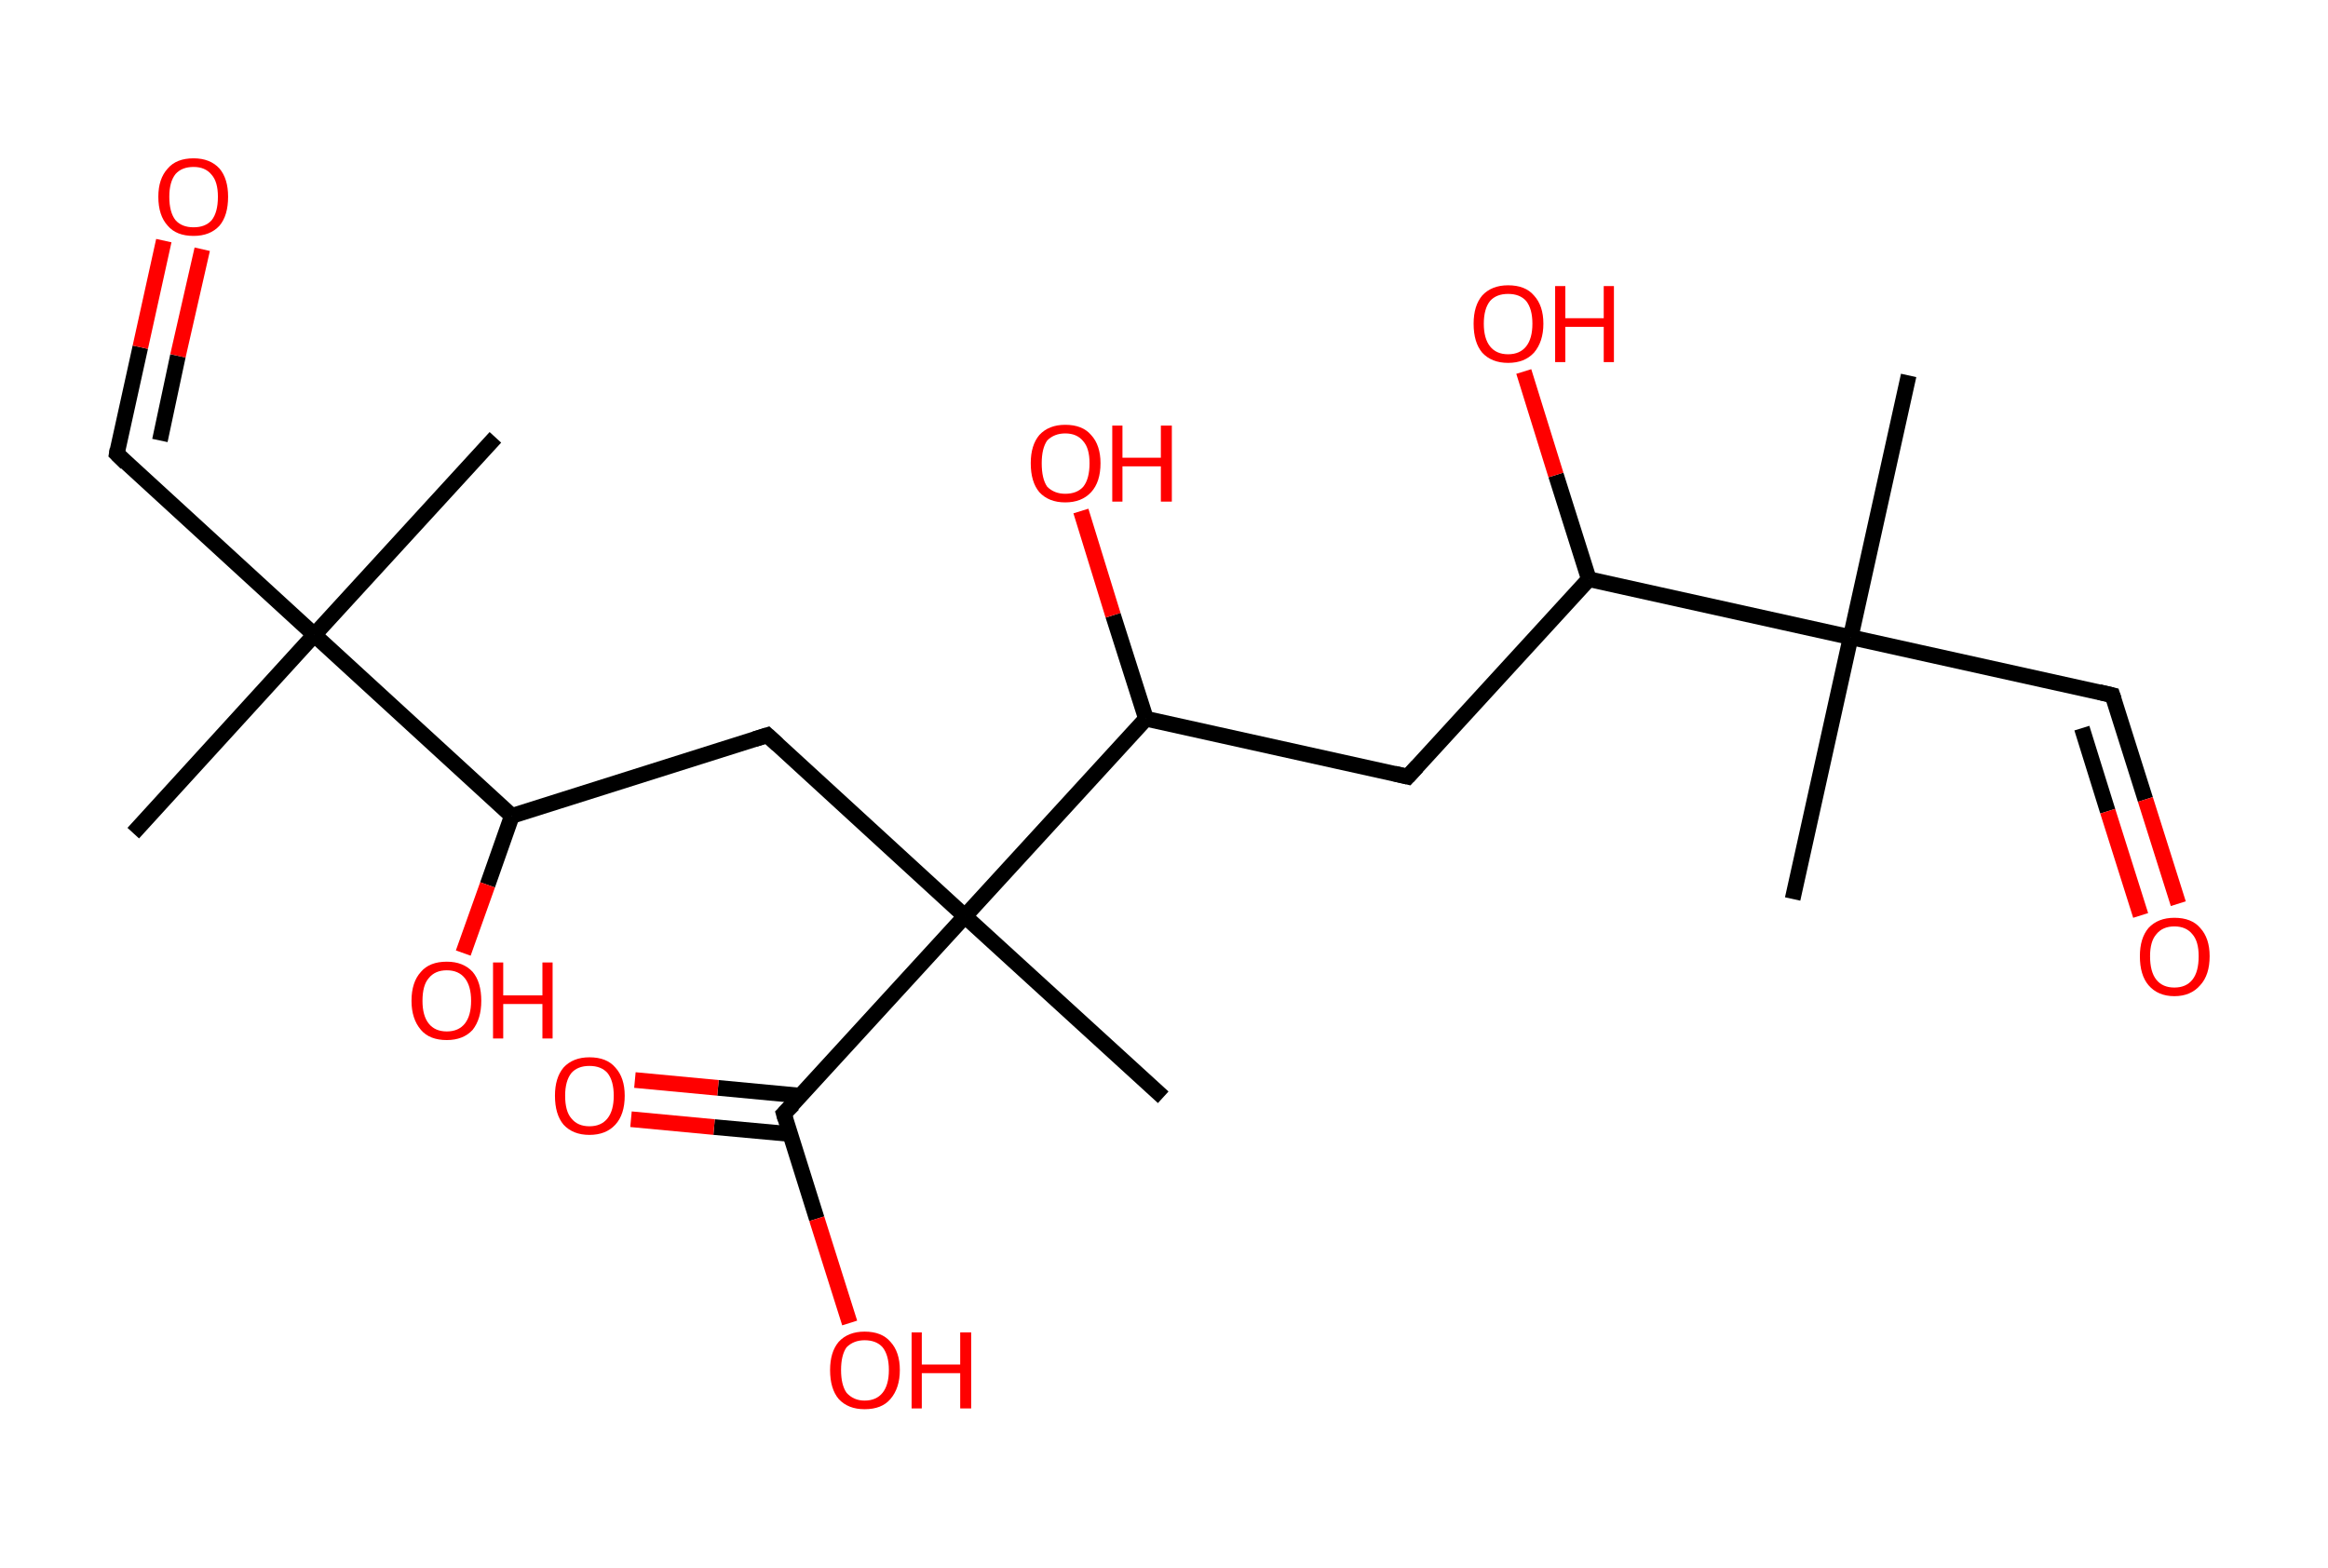 <?xml version='1.0' encoding='ASCII' standalone='yes'?>
<svg xmlns="http://www.w3.org/2000/svg" xmlns:rdkit="http://www.rdkit.org/xml" xmlns:xlink="http://www.w3.org/1999/xlink" version="1.1" baseProfile="full" xml:space="preserve" width="297px" height="200px" viewBox="0 0 297 200">
<!-- END OF HEADER -->
<rect style="opacity:1.0;fill:#FFFFFF;stroke:none" width="297.0" height="200.0" x="0.0" y="0.0"> </rect>
<path class="bond-0 atom-0 atom-1" d="M 243.5,47.9 L 236.1,81.3" style="fill:none;fill-rule:evenodd;stroke:#000000;stroke-width:2.0px;stroke-linecap:butt;stroke-linejoin:miter;stroke-opacity:1"/>
<path class="bond-1 atom-1 atom-2" d="M 236.1,81.3 L 228.7,114.7" style="fill:none;fill-rule:evenodd;stroke:#000000;stroke-width:2.0px;stroke-linecap:butt;stroke-linejoin:miter;stroke-opacity:1"/>
<path class="bond-2 atom-1 atom-3" d="M 236.1,81.3 L 269.5,88.7" style="fill:none;fill-rule:evenodd;stroke:#000000;stroke-width:2.0px;stroke-linecap:butt;stroke-linejoin:miter;stroke-opacity:1"/>
<path class="bond-3 atom-3 atom-4" d="M 269.5,88.7 L 273.7,102.0" style="fill:none;fill-rule:evenodd;stroke:#000000;stroke-width:2.0px;stroke-linecap:butt;stroke-linejoin:miter;stroke-opacity:1"/>
<path class="bond-3 atom-3 atom-4" d="M 273.7,102.0 L 277.9,115.3" style="fill:none;fill-rule:evenodd;stroke:#FF0000;stroke-width:2.0px;stroke-linecap:butt;stroke-linejoin:miter;stroke-opacity:1"/>
<path class="bond-3 atom-3 atom-4" d="M 265.6,92.9 L 268.9,103.5" style="fill:none;fill-rule:evenodd;stroke:#000000;stroke-width:2.0px;stroke-linecap:butt;stroke-linejoin:miter;stroke-opacity:1"/>
<path class="bond-3 atom-3 atom-4" d="M 268.9,103.5 L 273.1,116.8" style="fill:none;fill-rule:evenodd;stroke:#FF0000;stroke-width:2.0px;stroke-linecap:butt;stroke-linejoin:miter;stroke-opacity:1"/>
<path class="bond-4 atom-1 atom-5" d="M 236.1,81.3 L 202.7,73.9" style="fill:none;fill-rule:evenodd;stroke:#000000;stroke-width:2.0px;stroke-linecap:butt;stroke-linejoin:miter;stroke-opacity:1"/>
<path class="bond-5 atom-5 atom-6" d="M 202.7,73.9 L 198.5,60.6" style="fill:none;fill-rule:evenodd;stroke:#000000;stroke-width:2.0px;stroke-linecap:butt;stroke-linejoin:miter;stroke-opacity:1"/>
<path class="bond-5 atom-5 atom-6" d="M 198.5,60.6 L 194.4,47.4" style="fill:none;fill-rule:evenodd;stroke:#FF0000;stroke-width:2.0px;stroke-linecap:butt;stroke-linejoin:miter;stroke-opacity:1"/>
<path class="bond-6 atom-5 atom-7" d="M 202.7,73.9 L 179.6,99.1" style="fill:none;fill-rule:evenodd;stroke:#000000;stroke-width:2.0px;stroke-linecap:butt;stroke-linejoin:miter;stroke-opacity:1"/>
<path class="bond-7 atom-7 atom-8" d="M 179.6,99.1 L 146.2,91.7" style="fill:none;fill-rule:evenodd;stroke:#000000;stroke-width:2.0px;stroke-linecap:butt;stroke-linejoin:miter;stroke-opacity:1"/>
<path class="bond-8 atom-8 atom-9" d="M 146.2,91.7 L 142.0,78.5" style="fill:none;fill-rule:evenodd;stroke:#000000;stroke-width:2.0px;stroke-linecap:butt;stroke-linejoin:miter;stroke-opacity:1"/>
<path class="bond-8 atom-8 atom-9" d="M 142.0,78.5 L 137.9,65.2" style="fill:none;fill-rule:evenodd;stroke:#FF0000;stroke-width:2.0px;stroke-linecap:butt;stroke-linejoin:miter;stroke-opacity:1"/>
<path class="bond-9 atom-8 atom-10" d="M 146.2,91.7 L 123.1,116.9" style="fill:none;fill-rule:evenodd;stroke:#000000;stroke-width:2.0px;stroke-linecap:butt;stroke-linejoin:miter;stroke-opacity:1"/>
<path class="bond-10 atom-10 atom-11" d="M 123.1,116.9 L 148.4,140.0" style="fill:none;fill-rule:evenodd;stroke:#000000;stroke-width:2.0px;stroke-linecap:butt;stroke-linejoin:miter;stroke-opacity:1"/>
<path class="bond-11 atom-10 atom-12" d="M 123.1,116.9 L 97.9,93.8" style="fill:none;fill-rule:evenodd;stroke:#000000;stroke-width:2.0px;stroke-linecap:butt;stroke-linejoin:miter;stroke-opacity:1"/>
<path class="bond-12 atom-12 atom-13" d="M 97.9,93.8 L 65.3,104.1" style="fill:none;fill-rule:evenodd;stroke:#000000;stroke-width:2.0px;stroke-linecap:butt;stroke-linejoin:miter;stroke-opacity:1"/>
<path class="bond-13 atom-13 atom-14" d="M 65.3,104.1 L 62.2,112.9" style="fill:none;fill-rule:evenodd;stroke:#000000;stroke-width:2.0px;stroke-linecap:butt;stroke-linejoin:miter;stroke-opacity:1"/>
<path class="bond-13 atom-13 atom-14" d="M 62.2,112.9 L 59.1,121.6" style="fill:none;fill-rule:evenodd;stroke:#FF0000;stroke-width:2.0px;stroke-linecap:butt;stroke-linejoin:miter;stroke-opacity:1"/>
<path class="bond-14 atom-13 atom-15" d="M 65.3,104.1 L 40.1,81.0" style="fill:none;fill-rule:evenodd;stroke:#000000;stroke-width:2.0px;stroke-linecap:butt;stroke-linejoin:miter;stroke-opacity:1"/>
<path class="bond-15 atom-15 atom-16" d="M 40.1,81.0 L 63.2,55.8" style="fill:none;fill-rule:evenodd;stroke:#000000;stroke-width:2.0px;stroke-linecap:butt;stroke-linejoin:miter;stroke-opacity:1"/>
<path class="bond-16 atom-15 atom-17" d="M 40.1,81.0 L 17.0,106.3" style="fill:none;fill-rule:evenodd;stroke:#000000;stroke-width:2.0px;stroke-linecap:butt;stroke-linejoin:miter;stroke-opacity:1"/>
<path class="bond-17 atom-15 atom-18" d="M 40.1,81.0 L 14.9,57.9" style="fill:none;fill-rule:evenodd;stroke:#000000;stroke-width:2.0px;stroke-linecap:butt;stroke-linejoin:miter;stroke-opacity:1"/>
<path class="bond-18 atom-18 atom-19" d="M 14.9,57.9 L 17.9,44.3" style="fill:none;fill-rule:evenodd;stroke:#000000;stroke-width:2.0px;stroke-linecap:butt;stroke-linejoin:miter;stroke-opacity:1"/>
<path class="bond-18 atom-18 atom-19" d="M 17.9,44.3 L 20.9,30.7" style="fill:none;fill-rule:evenodd;stroke:#FF0000;stroke-width:2.0px;stroke-linecap:butt;stroke-linejoin:miter;stroke-opacity:1"/>
<path class="bond-18 atom-18 atom-19" d="M 20.4,56.2 L 22.7,45.4" style="fill:none;fill-rule:evenodd;stroke:#000000;stroke-width:2.0px;stroke-linecap:butt;stroke-linejoin:miter;stroke-opacity:1"/>
<path class="bond-18 atom-18 atom-19" d="M 22.7,45.4 L 25.8,31.8" style="fill:none;fill-rule:evenodd;stroke:#FF0000;stroke-width:2.0px;stroke-linecap:butt;stroke-linejoin:miter;stroke-opacity:1"/>
<path class="bond-19 atom-10 atom-20" d="M 123.1,116.9 L 100.0,142.1" style="fill:none;fill-rule:evenodd;stroke:#000000;stroke-width:2.0px;stroke-linecap:butt;stroke-linejoin:miter;stroke-opacity:1"/>
<path class="bond-20 atom-20 atom-21" d="M 102.2,139.8 L 91.6,138.8" style="fill:none;fill-rule:evenodd;stroke:#000000;stroke-width:2.0px;stroke-linecap:butt;stroke-linejoin:miter;stroke-opacity:1"/>
<path class="bond-20 atom-20 atom-21" d="M 91.6,138.8 L 81.0,137.8" style="fill:none;fill-rule:evenodd;stroke:#FF0000;stroke-width:2.0px;stroke-linecap:butt;stroke-linejoin:miter;stroke-opacity:1"/>
<path class="bond-20 atom-20 atom-21" d="M 100.9,144.7 L 91.1,143.8" style="fill:none;fill-rule:evenodd;stroke:#000000;stroke-width:2.0px;stroke-linecap:butt;stroke-linejoin:miter;stroke-opacity:1"/>
<path class="bond-20 atom-20 atom-21" d="M 91.1,143.8 L 80.5,142.8" style="fill:none;fill-rule:evenodd;stroke:#FF0000;stroke-width:2.0px;stroke-linecap:butt;stroke-linejoin:miter;stroke-opacity:1"/>
<path class="bond-21 atom-20 atom-22" d="M 100.0,142.1 L 104.2,155.5" style="fill:none;fill-rule:evenodd;stroke:#000000;stroke-width:2.0px;stroke-linecap:butt;stroke-linejoin:miter;stroke-opacity:1"/>
<path class="bond-21 atom-20 atom-22" d="M 104.2,155.5 L 108.4,168.8" style="fill:none;fill-rule:evenodd;stroke:#FF0000;stroke-width:2.0px;stroke-linecap:butt;stroke-linejoin:miter;stroke-opacity:1"/>
<path d="M 267.8,88.3 L 269.5,88.7 L 269.7,89.3" style="fill:none;stroke:#000000;stroke-width:2.0px;stroke-linecap:butt;stroke-linejoin:miter;stroke-opacity:1;"/>
<path d="M 180.8,97.8 L 179.6,99.1 L 177.9,98.7" style="fill:none;stroke:#000000;stroke-width:2.0px;stroke-linecap:butt;stroke-linejoin:miter;stroke-opacity:1;"/>
<path d="M 99.2,95.0 L 97.9,93.8 L 96.3,94.3" style="fill:none;stroke:#000000;stroke-width:2.0px;stroke-linecap:butt;stroke-linejoin:miter;stroke-opacity:1;"/>
<path d="M 16.1,59.1 L 14.9,57.9 L 15.0,57.3" style="fill:none;stroke:#000000;stroke-width:2.0px;stroke-linecap:butt;stroke-linejoin:miter;stroke-opacity:1;"/>
<path d="M 101.2,140.9 L 100.0,142.1 L 100.2,142.8" style="fill:none;stroke:#000000;stroke-width:2.0px;stroke-linecap:butt;stroke-linejoin:miter;stroke-opacity:1;"/>
<path class="atom-4" d="M 273.0 122.0 Q 273.0 119.7, 274.1 118.4 Q 275.3 117.1, 277.4 117.1 Q 279.6 117.1, 280.7 118.4 Q 281.9 119.7, 281.9 122.0 Q 281.9 124.4, 280.7 125.7 Q 279.5 127.1, 277.4 127.1 Q 275.3 127.1, 274.1 125.7 Q 273.0 124.4, 273.0 122.0 M 277.4 126.0 Q 278.9 126.0, 279.7 125.0 Q 280.5 124.0, 280.5 122.0 Q 280.5 120.1, 279.7 119.2 Q 278.9 118.2, 277.4 118.2 Q 275.9 118.2, 275.1 119.2 Q 274.3 120.1, 274.3 122.0 Q 274.3 124.0, 275.1 125.0 Q 275.9 126.0, 277.4 126.0 " fill="#FF0000"/>
<path class="atom-6" d="M 188.0 41.3 Q 188.0 39.0, 189.1 37.7 Q 190.3 36.4, 192.4 36.4 Q 194.6 36.4, 195.7 37.7 Q 196.9 39.0, 196.9 41.3 Q 196.9 43.6, 195.7 45.0 Q 194.5 46.3, 192.4 46.3 Q 190.3 46.3, 189.1 45.0 Q 188.0 43.7, 188.0 41.3 M 192.4 45.2 Q 193.9 45.2, 194.7 44.2 Q 195.5 43.2, 195.5 41.3 Q 195.5 39.4, 194.7 38.4 Q 193.9 37.5, 192.4 37.5 Q 190.9 37.5, 190.1 38.4 Q 189.3 39.4, 189.3 41.3 Q 189.3 43.2, 190.1 44.2 Q 190.9 45.2, 192.4 45.2 " fill="#FF0000"/>
<path class="atom-6" d="M 198.4 36.5 L 199.7 36.5 L 199.7 40.6 L 204.6 40.6 L 204.6 36.5 L 205.9 36.5 L 205.9 46.2 L 204.6 46.2 L 204.6 41.7 L 199.7 41.7 L 199.7 46.2 L 198.4 46.2 L 198.4 36.5 " fill="#FF0000"/>
<path class="atom-9" d="M 131.5 59.1 Q 131.5 56.8, 132.6 55.5 Q 133.8 54.2, 135.9 54.2 Q 138.1 54.2, 139.2 55.5 Q 140.4 56.8, 140.4 59.1 Q 140.4 61.5, 139.2 62.8 Q 138.0 64.1, 135.9 64.1 Q 133.8 64.1, 132.6 62.8 Q 131.5 61.5, 131.5 59.1 M 135.9 63.0 Q 137.4 63.0, 138.2 62.1 Q 139.0 61.1, 139.0 59.1 Q 139.0 57.2, 138.2 56.3 Q 137.4 55.3, 135.9 55.3 Q 134.5 55.3, 133.6 56.2 Q 132.9 57.2, 132.9 59.1 Q 132.9 61.1, 133.6 62.1 Q 134.5 63.0, 135.9 63.0 " fill="#FF0000"/>
<path class="atom-9" d="M 141.9 54.3 L 143.2 54.3 L 143.2 58.4 L 148.1 58.4 L 148.1 54.3 L 149.5 54.3 L 149.5 64.0 L 148.1 64.0 L 148.1 59.5 L 143.2 59.5 L 143.2 64.0 L 141.9 64.0 L 141.9 54.3 " fill="#FF0000"/>
<path class="atom-14" d="M 52.5 127.7 Q 52.5 125.3, 53.7 124.0 Q 54.8 122.7, 57.0 122.7 Q 59.1 122.7, 60.3 124.0 Q 61.4 125.3, 61.4 127.7 Q 61.4 130.0, 60.3 131.4 Q 59.1 132.7, 57.0 132.7 Q 54.8 132.7, 53.7 131.4 Q 52.5 130.0, 52.5 127.7 M 57.0 131.6 Q 58.5 131.6, 59.3 130.6 Q 60.1 129.6, 60.1 127.7 Q 60.1 125.8, 59.3 124.8 Q 58.5 123.8, 57.0 123.8 Q 55.5 123.8, 54.7 124.8 Q 53.9 125.7, 53.9 127.7 Q 53.9 129.6, 54.7 130.6 Q 55.5 131.6, 57.0 131.6 " fill="#FF0000"/>
<path class="atom-14" d="M 62.9 122.8 L 64.2 122.8 L 64.2 127.0 L 69.2 127.0 L 69.2 122.8 L 70.5 122.8 L 70.5 132.5 L 69.2 132.5 L 69.2 128.1 L 64.2 128.1 L 64.2 132.5 L 62.9 132.5 L 62.9 122.8 " fill="#FF0000"/>
<path class="atom-19" d="M 20.2 25.1 Q 20.2 22.8, 21.4 21.5 Q 22.5 20.2, 24.7 20.2 Q 26.8 20.2, 28.0 21.5 Q 29.1 22.8, 29.1 25.1 Q 29.1 27.5, 28.0 28.8 Q 26.8 30.1, 24.7 30.1 Q 22.5 30.1, 21.4 28.8 Q 20.2 27.5, 20.2 25.1 M 24.7 29.0 Q 26.2 29.0, 27.0 28.1 Q 27.8 27.1, 27.8 25.1 Q 27.8 23.2, 27.0 22.3 Q 26.2 21.3, 24.7 21.3 Q 23.2 21.3, 22.4 22.2 Q 21.6 23.2, 21.6 25.1 Q 21.6 27.1, 22.4 28.1 Q 23.2 29.0, 24.7 29.0 " fill="#FF0000"/>
<path class="atom-21" d="M 70.8 139.8 Q 70.8 137.5, 71.9 136.2 Q 73.1 134.9, 75.2 134.9 Q 77.4 134.9, 78.5 136.2 Q 79.7 137.5, 79.7 139.8 Q 79.7 142.2, 78.5 143.5 Q 77.3 144.8, 75.2 144.8 Q 73.1 144.8, 71.9 143.5 Q 70.8 142.2, 70.8 139.8 M 75.2 143.7 Q 76.7 143.7, 77.5 142.7 Q 78.3 141.7, 78.3 139.8 Q 78.3 137.9, 77.5 136.9 Q 76.7 136.0, 75.2 136.0 Q 73.7 136.0, 72.9 136.9 Q 72.1 137.9, 72.1 139.8 Q 72.1 141.8, 72.9 142.7 Q 73.7 143.7, 75.2 143.7 " fill="#FF0000"/>
<path class="atom-22" d="M 105.9 174.8 Q 105.9 172.5, 107.0 171.2 Q 108.2 169.9, 110.3 169.9 Q 112.5 169.9, 113.6 171.2 Q 114.8 172.5, 114.8 174.8 Q 114.8 177.1, 113.6 178.5 Q 112.5 179.8, 110.3 179.8 Q 108.2 179.8, 107.0 178.5 Q 105.9 177.2, 105.9 174.8 M 110.3 178.7 Q 111.8 178.7, 112.6 177.7 Q 113.4 176.7, 113.4 174.8 Q 113.4 172.9, 112.6 171.9 Q 111.8 171.0, 110.3 171.0 Q 108.9 171.0, 108.0 171.9 Q 107.3 172.9, 107.3 174.8 Q 107.3 176.7, 108.0 177.7 Q 108.9 178.7, 110.3 178.7 " fill="#FF0000"/>
<path class="atom-22" d="M 116.3 170.0 L 117.6 170.0 L 117.6 174.1 L 122.5 174.1 L 122.5 170.0 L 123.9 170.0 L 123.9 179.7 L 122.5 179.7 L 122.5 175.2 L 117.6 175.2 L 117.6 179.7 L 116.3 179.7 L 116.3 170.0 " fill="#FF0000"/>
</svg>
